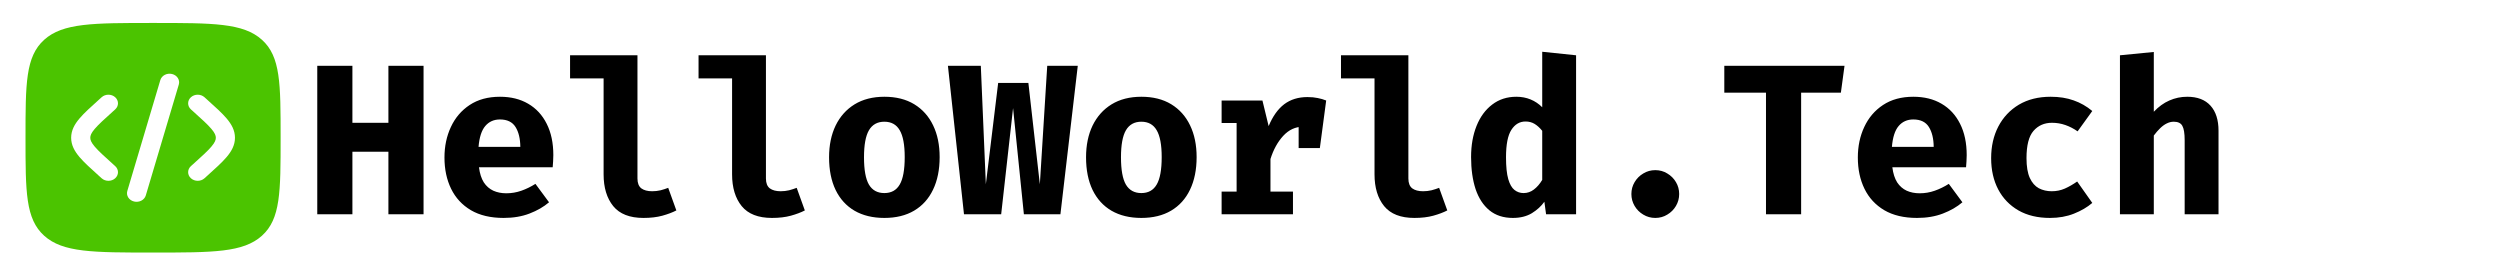 <svg width="245" height="27" viewBox="0 0 245 27" fill="none" xmlns="http://www.w3.org/2000/svg">
<path fill-rule="evenodd" clip-rule="evenodd" d="M4.331 3.898C2.5 5.545 2.5 8.197 2.5 13.5C2.5 18.803 2.5 21.455 4.331 23.102C6.161 24.75 9.107 24.75 15 24.75C20.892 24.75 23.839 24.75 25.669 23.102C27.5 21.455 27.5 18.803 27.5 13.5C27.5 8.197 27.5 5.545 25.669 3.898C23.839 2.25 20.892 2.25 15 2.25C9.107 2.25 6.161 2.25 4.331 3.898ZM16.86 7.252C17.36 7.372 17.657 7.835 17.523 8.285L14.288 19.152C14.154 19.602 13.64 19.869 13.139 19.748C12.639 19.628 12.343 19.165 12.477 18.715L15.712 7.848C15.846 7.398 16.36 7.131 16.86 7.252ZM18.712 9.528C19.078 9.199 19.672 9.199 20.038 9.528L20.298 9.763C21.093 10.477 21.755 11.073 22.21 11.61C22.69 12.177 23.027 12.775 23.027 13.5C23.027 14.225 22.69 14.823 22.21 15.39C21.755 15.927 21.093 16.523 20.298 17.237L20.038 17.472C19.672 17.801 19.078 17.801 18.712 17.472C18.346 17.142 18.346 16.608 18.712 16.278L18.927 16.085C19.779 15.319 20.35 14.802 20.719 14.366C21.072 13.95 21.152 13.707 21.152 13.5C21.152 13.293 21.072 13.05 20.719 12.634C20.35 12.198 19.779 11.681 18.927 10.915L18.712 10.722C18.346 10.392 18.346 9.858 18.712 9.528ZM9.962 9.528C10.328 9.199 10.922 9.199 11.288 9.528C11.654 9.858 11.654 10.392 11.288 10.722L11.074 10.915C10.222 11.681 9.651 12.198 9.281 12.634C8.928 13.05 8.848 13.293 8.848 13.5C8.848 13.707 8.928 13.95 9.281 14.366C9.651 14.802 10.222 15.319 11.074 16.085L11.288 16.278C11.654 16.608 11.654 17.142 11.288 17.472C10.922 17.801 10.328 17.801 9.962 17.472L9.702 17.237C8.908 16.523 8.245 15.927 7.79 15.39C7.31 14.823 6.973 14.225 6.973 13.5C6.973 12.775 7.31 12.177 7.79 11.61C8.245 11.073 8.908 10.477 9.702 9.763L9.962 9.528Z" fill="#4BC400"/>
<path d="M38.064 21V14.868H34.536V21H31.092V6.447H34.536V12.033H38.064V6.447H41.508V21H38.064ZM46.939 16.39C47.016 17 47.173 17.493 47.411 17.871C47.656 18.242 47.968 18.515 48.346 18.69C48.724 18.858 49.147 18.942 49.616 18.942C50.127 18.942 50.621 18.858 51.097 18.69C51.573 18.522 52.031 18.298 52.472 18.018L53.806 19.824C53.281 20.272 52.644 20.64 51.895 20.927C51.153 21.213 50.306 21.357 49.354 21.357C48.08 21.357 47.012 21.105 46.151 20.601C45.29 20.09 44.643 19.39 44.209 18.501C43.775 17.612 43.558 16.59 43.558 15.435C43.558 14.336 43.768 13.338 44.188 12.443C44.608 11.54 45.22 10.822 46.025 10.29C46.837 9.751 47.828 9.482 48.997 9.482C50.061 9.482 50.981 9.709 51.758 10.164C52.542 10.619 53.148 11.274 53.575 12.127C54.009 12.982 54.226 14.007 54.226 15.204C54.226 15.393 54.219 15.596 54.205 15.813C54.198 16.03 54.184 16.223 54.163 16.39H46.939ZM48.997 11.707C48.402 11.707 47.922 11.921 47.558 12.348C47.194 12.775 46.974 13.457 46.897 14.396H50.992C50.985 13.584 50.827 12.932 50.519 12.443C50.211 11.953 49.704 11.707 48.997 11.707ZM62.471 5.418V17.493C62.471 17.941 62.597 18.263 62.849 18.459C63.108 18.648 63.461 18.742 63.909 18.742C64.196 18.742 64.473 18.711 64.739 18.648C65.005 18.578 65.253 18.497 65.484 18.407L66.282 20.622C65.904 20.818 65.449 20.989 64.917 21.137C64.385 21.284 63.766 21.357 63.059 21.357C61.715 21.357 60.728 20.972 60.098 20.202C59.468 19.425 59.153 18.386 59.153 17.084V7.686H55.866V5.418H62.471ZM75.062 5.418V17.493C75.062 17.941 75.188 18.263 75.44 18.459C75.699 18.648 76.053 18.742 76.501 18.742C76.788 18.742 77.064 18.711 77.33 18.648C77.596 18.578 77.845 18.497 78.076 18.407L78.874 20.622C78.496 20.818 78.041 20.989 77.509 21.137C76.977 21.284 76.357 21.357 75.65 21.357C74.306 21.357 73.319 20.972 72.689 20.202C72.059 19.425 71.744 18.386 71.744 17.084V7.686H68.458V5.418H75.062ZM86.667 9.482C87.815 9.482 88.792 9.726 89.597 10.216C90.402 10.707 91.018 11.396 91.445 12.285C91.872 13.167 92.085 14.203 92.085 15.393C92.085 16.632 91.868 17.7 91.434 18.596C91.007 19.485 90.391 20.167 89.586 20.643C88.781 21.119 87.808 21.357 86.667 21.357C85.533 21.357 84.56 21.122 83.748 20.654C82.943 20.184 82.324 19.506 81.89 18.616C81.463 17.727 81.249 16.66 81.249 15.414C81.249 14.231 81.463 13.195 81.89 12.306C82.324 11.417 82.943 10.724 83.748 10.227C84.56 9.73 85.533 9.482 86.667 9.482ZM86.667 11.928C85.988 11.928 85.484 12.208 85.155 12.768C84.833 13.321 84.672 14.203 84.672 15.414C84.672 16.646 84.833 17.538 85.155 18.091C85.484 18.645 85.988 18.921 86.667 18.921C87.346 18.921 87.847 18.645 88.169 18.091C88.498 17.538 88.662 16.639 88.662 15.393C88.662 14.189 88.498 13.31 88.169 12.758C87.847 12.204 87.346 11.928 86.667 11.928ZM105.622 6.447L103.921 21H100.34L99.28 10.595L98.115 21H94.471L92.896 6.447H96.12L96.613 18.06L97.82 8.127H100.781L101.905 18.06L102.629 6.447H105.622ZM111.851 9.482C112.999 9.482 113.975 9.726 114.78 10.216C115.585 10.707 116.201 11.396 116.628 12.285C117.055 13.167 117.269 14.203 117.269 15.393C117.269 16.632 117.052 17.7 116.618 18.596C116.191 19.485 115.575 20.167 114.77 20.643C113.965 21.119 112.992 21.357 111.851 21.357C110.717 21.357 109.744 21.122 108.932 20.654C108.127 20.184 107.507 19.506 107.073 18.616C106.646 17.727 106.433 16.66 106.433 15.414C106.433 14.231 106.646 13.195 107.073 12.306C107.507 11.417 108.127 10.724 108.932 10.227C109.744 9.73 110.717 9.482 111.851 9.482ZM111.851 11.928C111.172 11.928 110.668 12.208 110.339 12.768C110.017 13.321 109.856 14.203 109.856 15.414C109.856 16.646 110.017 17.538 110.339 18.091C110.668 18.645 111.172 18.921 111.851 18.921C112.53 18.921 113.03 18.645 113.352 18.091C113.681 17.538 113.846 16.639 113.846 15.393C113.846 14.189 113.681 13.31 113.352 12.758C113.03 12.204 112.53 11.928 111.851 11.928ZM119.718 21V18.774H121.188V12.054H119.718V9.849H123.718L124.327 12.358C124.726 11.399 125.234 10.685 125.85 10.216C126.473 9.748 127.232 9.513 128.128 9.513C128.506 9.513 128.842 9.544 129.136 9.607C129.43 9.664 129.707 9.744 129.966 9.849L128.958 12.589C128.755 12.534 128.552 12.492 128.349 12.463C128.146 12.435 127.922 12.421 127.677 12.421C126.949 12.421 126.308 12.719 125.755 13.314C125.209 13.909 124.793 14.665 124.506 15.582V18.774H126.711V21H119.718ZM127.267 14.511V11.256L127.761 9.849H129.966L129.346 14.511H127.267ZM138.021 5.418V17.493C138.021 17.941 138.147 18.263 138.399 18.459C138.658 18.648 139.012 18.742 139.46 18.742C139.747 18.742 140.023 18.711 140.289 18.648C140.555 18.578 140.804 18.497 141.035 18.407L141.833 20.622C141.455 20.818 141 20.989 140.468 21.137C139.936 21.284 139.316 21.357 138.609 21.357C137.265 21.357 136.278 20.972 135.648 20.202C135.018 19.425 134.703 18.386 134.703 17.084V7.686H131.417V5.418H138.021ZM151.138 5.072L154.456 5.418V21H151.516L151.348 19.771C151.04 20.206 150.631 20.58 150.12 20.895C149.609 21.203 148.989 21.357 148.261 21.357C147.337 21.357 146.571 21.108 145.962 20.611C145.36 20.114 144.908 19.422 144.607 18.532C144.313 17.637 144.166 16.59 144.166 15.393C144.166 14.245 144.345 13.226 144.702 12.338C145.059 11.448 145.57 10.752 146.235 10.248C146.9 9.737 147.691 9.482 148.608 9.482C149.105 9.482 149.567 9.569 149.994 9.744C150.421 9.919 150.802 10.175 151.138 10.511V5.072ZM149.5 11.907C148.926 11.907 148.464 12.18 148.114 12.726C147.764 13.265 147.589 14.161 147.589 15.414C147.589 16.331 147.663 17.045 147.81 17.556C147.957 18.06 148.16 18.413 148.419 18.616C148.678 18.82 148.975 18.921 149.311 18.921C149.682 18.921 150.018 18.805 150.319 18.575C150.627 18.343 150.9 18.029 151.138 17.63V12.82C150.907 12.534 150.662 12.309 150.403 12.149C150.144 11.988 149.843 11.907 149.5 11.907ZM159.876 19.015C159.876 18.588 159.981 18.2 160.191 17.85C160.401 17.493 160.685 17.209 161.042 17C161.399 16.782 161.791 16.674 162.218 16.674C162.652 16.674 163.044 16.782 163.394 17C163.751 17.209 164.034 17.493 164.244 17.85C164.454 18.2 164.559 18.588 164.559 19.015C164.559 19.436 164.454 19.824 164.244 20.181C164.034 20.538 163.751 20.822 163.394 21.032C163.044 21.248 162.652 21.357 162.218 21.357C161.791 21.357 161.399 21.248 161.042 21.032C160.685 20.822 160.401 20.538 160.191 20.181C159.981 19.824 159.876 19.436 159.876 19.015ZM176.511 9.082V21H173.067V9.082H168.982V6.447H180.763L180.406 9.082H176.511ZM185.449 16.39C185.526 17 185.683 17.493 185.921 17.871C186.166 18.242 186.478 18.515 186.856 18.69C187.234 18.858 187.657 18.942 188.126 18.942C188.637 18.942 189.131 18.858 189.607 18.69C190.083 18.522 190.541 18.298 190.982 18.018L192.316 19.824C191.791 20.272 191.154 20.64 190.405 20.927C189.663 21.213 188.816 21.357 187.864 21.357C186.59 21.357 185.522 21.105 184.661 20.601C183.8 20.09 183.153 19.39 182.719 18.501C182.285 17.612 182.068 16.59 182.068 15.435C182.068 14.336 182.278 13.338 182.698 12.443C183.118 11.54 183.73 10.822 184.535 10.29C185.347 9.751 186.338 9.482 187.507 9.482C188.571 9.482 189.491 9.709 190.268 10.164C191.052 10.619 191.658 11.274 192.085 12.127C192.519 12.982 192.736 14.007 192.736 15.204C192.736 15.393 192.729 15.596 192.715 15.813C192.708 16.03 192.694 16.223 192.673 16.39H185.449ZM187.507 11.707C186.912 11.707 186.432 11.921 186.068 12.348C185.704 12.775 185.484 13.457 185.407 14.396H189.502C189.495 13.584 189.337 12.932 189.029 12.443C188.721 11.953 188.214 11.707 187.507 11.707ZM201.075 18.742C201.53 18.742 201.957 18.655 202.356 18.48C202.762 18.298 203.164 18.067 203.563 17.787L205.044 19.887C204.554 20.307 203.955 20.657 203.248 20.937C202.548 21.217 201.764 21.357 200.896 21.357C199.699 21.357 198.67 21.112 197.809 20.622C196.948 20.125 196.287 19.439 195.825 18.564C195.363 17.682 195.132 16.66 195.132 15.498C195.132 14.336 195.366 13.303 195.835 12.4C196.311 11.491 196.983 10.777 197.851 10.258C198.726 9.741 199.762 9.482 200.959 9.482C201.806 9.482 202.559 9.601 203.217 9.838C203.882 10.069 204.491 10.416 205.044 10.878L203.605 12.873C203.227 12.607 202.828 12.4 202.408 12.254C201.988 12.107 201.551 12.033 201.096 12.033C200.347 12.033 199.741 12.299 199.279 12.831C198.824 13.356 198.597 14.245 198.597 15.498C198.597 16.317 198.705 16.965 198.922 17.441C199.139 17.91 199.433 18.245 199.804 18.448C200.182 18.645 200.606 18.742 201.075 18.742ZM211.073 5.093V10.951C211.542 10.454 212.05 10.087 212.596 9.849C213.149 9.604 213.733 9.482 214.349 9.482C215.343 9.482 216.103 9.772 216.628 10.353C217.153 10.934 217.415 11.753 217.415 12.81V21H214.097V13.734C214.097 13.062 214.02 12.593 213.866 12.327C213.719 12.061 213.439 11.928 213.026 11.928C212.795 11.928 212.568 11.984 212.344 12.096C212.127 12.201 211.913 12.355 211.703 12.558C211.493 12.761 211.283 13.002 211.073 13.283V21H207.755V5.418L211.073 5.093Z" fill="black"/>
</svg>
